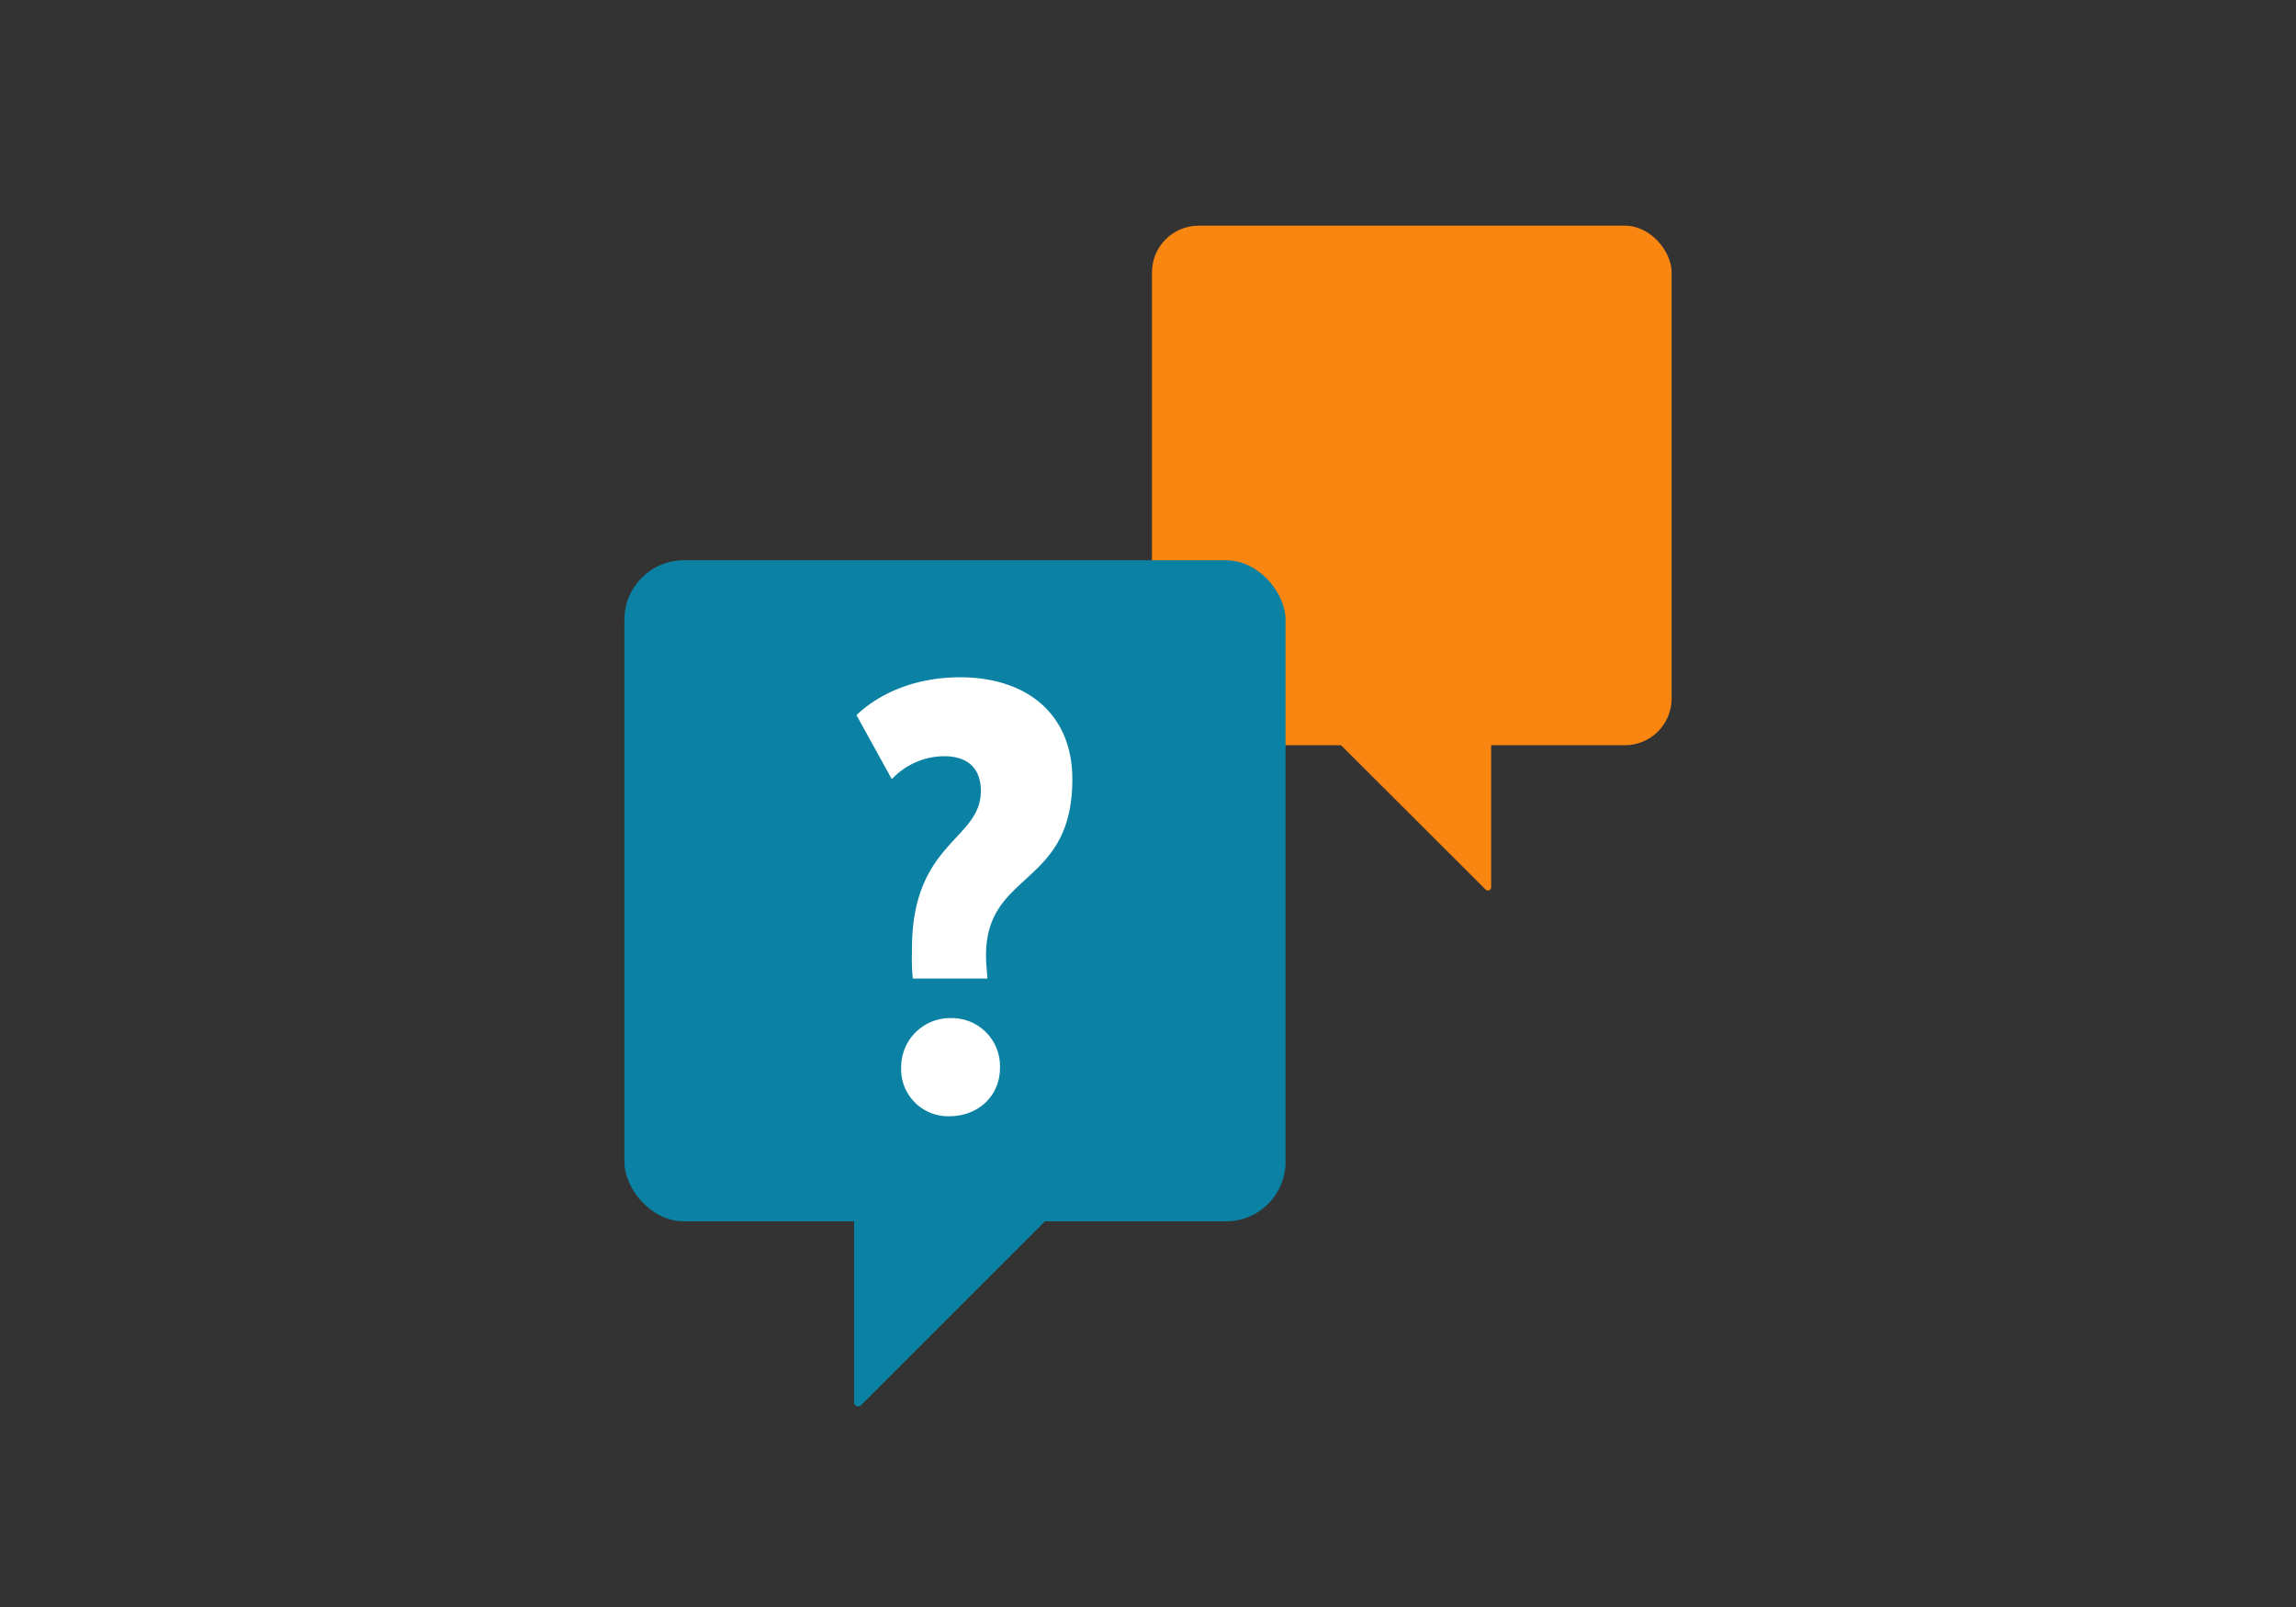 <svg xmlns="http://www.w3.org/2000/svg" viewBox="0 0 400 280"><rect x="0" y="0" width="400" height="280" fill="#333333" stroke="none"/><defs><style>.cls-1{fill:#F88611;}.cls-2{fill:#0b81a3;}.cls-3{fill:#fff;}</style></defs><title>ODS</title><g id="Calque_4" data-name="Calque 4"><rect class="cls-1" x="200.7" y="39.32" width="90.53" height="90.53" rx="8.14" ry="8.14" transform="translate(491.92 169.17) rotate(-180)"/><path class="cls-1" d="M259.78,154.65V128.36H232.14L258.83,155A.56.56,0,0,0,259.78,154.65Z"/><rect class="cls-2" x="108.78" y="97.62" width="115.18" height="115.18" rx="10.36" ry="10.36"/><path class="cls-2" d="M148.79,244.35V210.91h35.16L150,244.85A.71.71,0,0,1,148.79,244.35Z"/><path class="cls-3" d="M158.88,165.82c-.21-19.12,12-19.34,12-28,0-4.36-2.76-6.06-6.37-6.06a12.61,12.61,0,0,0-9.14,4l-6.16-11.16c4.14-3.93,10.41-6.59,18.06-6.59,11.58,0,19.55,6.38,19.55,17.74,0,19.44-15.94,15.72-15,32.09l.21,2.66h-13A33.75,33.75,0,0,1,158.88,165.82ZM157,186a8.53,8.53,0,0,1,8.71-8.61,8.38,8.38,0,0,1,8.5,8.71c0,4.78-3.72,8.39-8.82,8.39A8.18,8.18,0,0,1,157,186Z"/></g></svg>